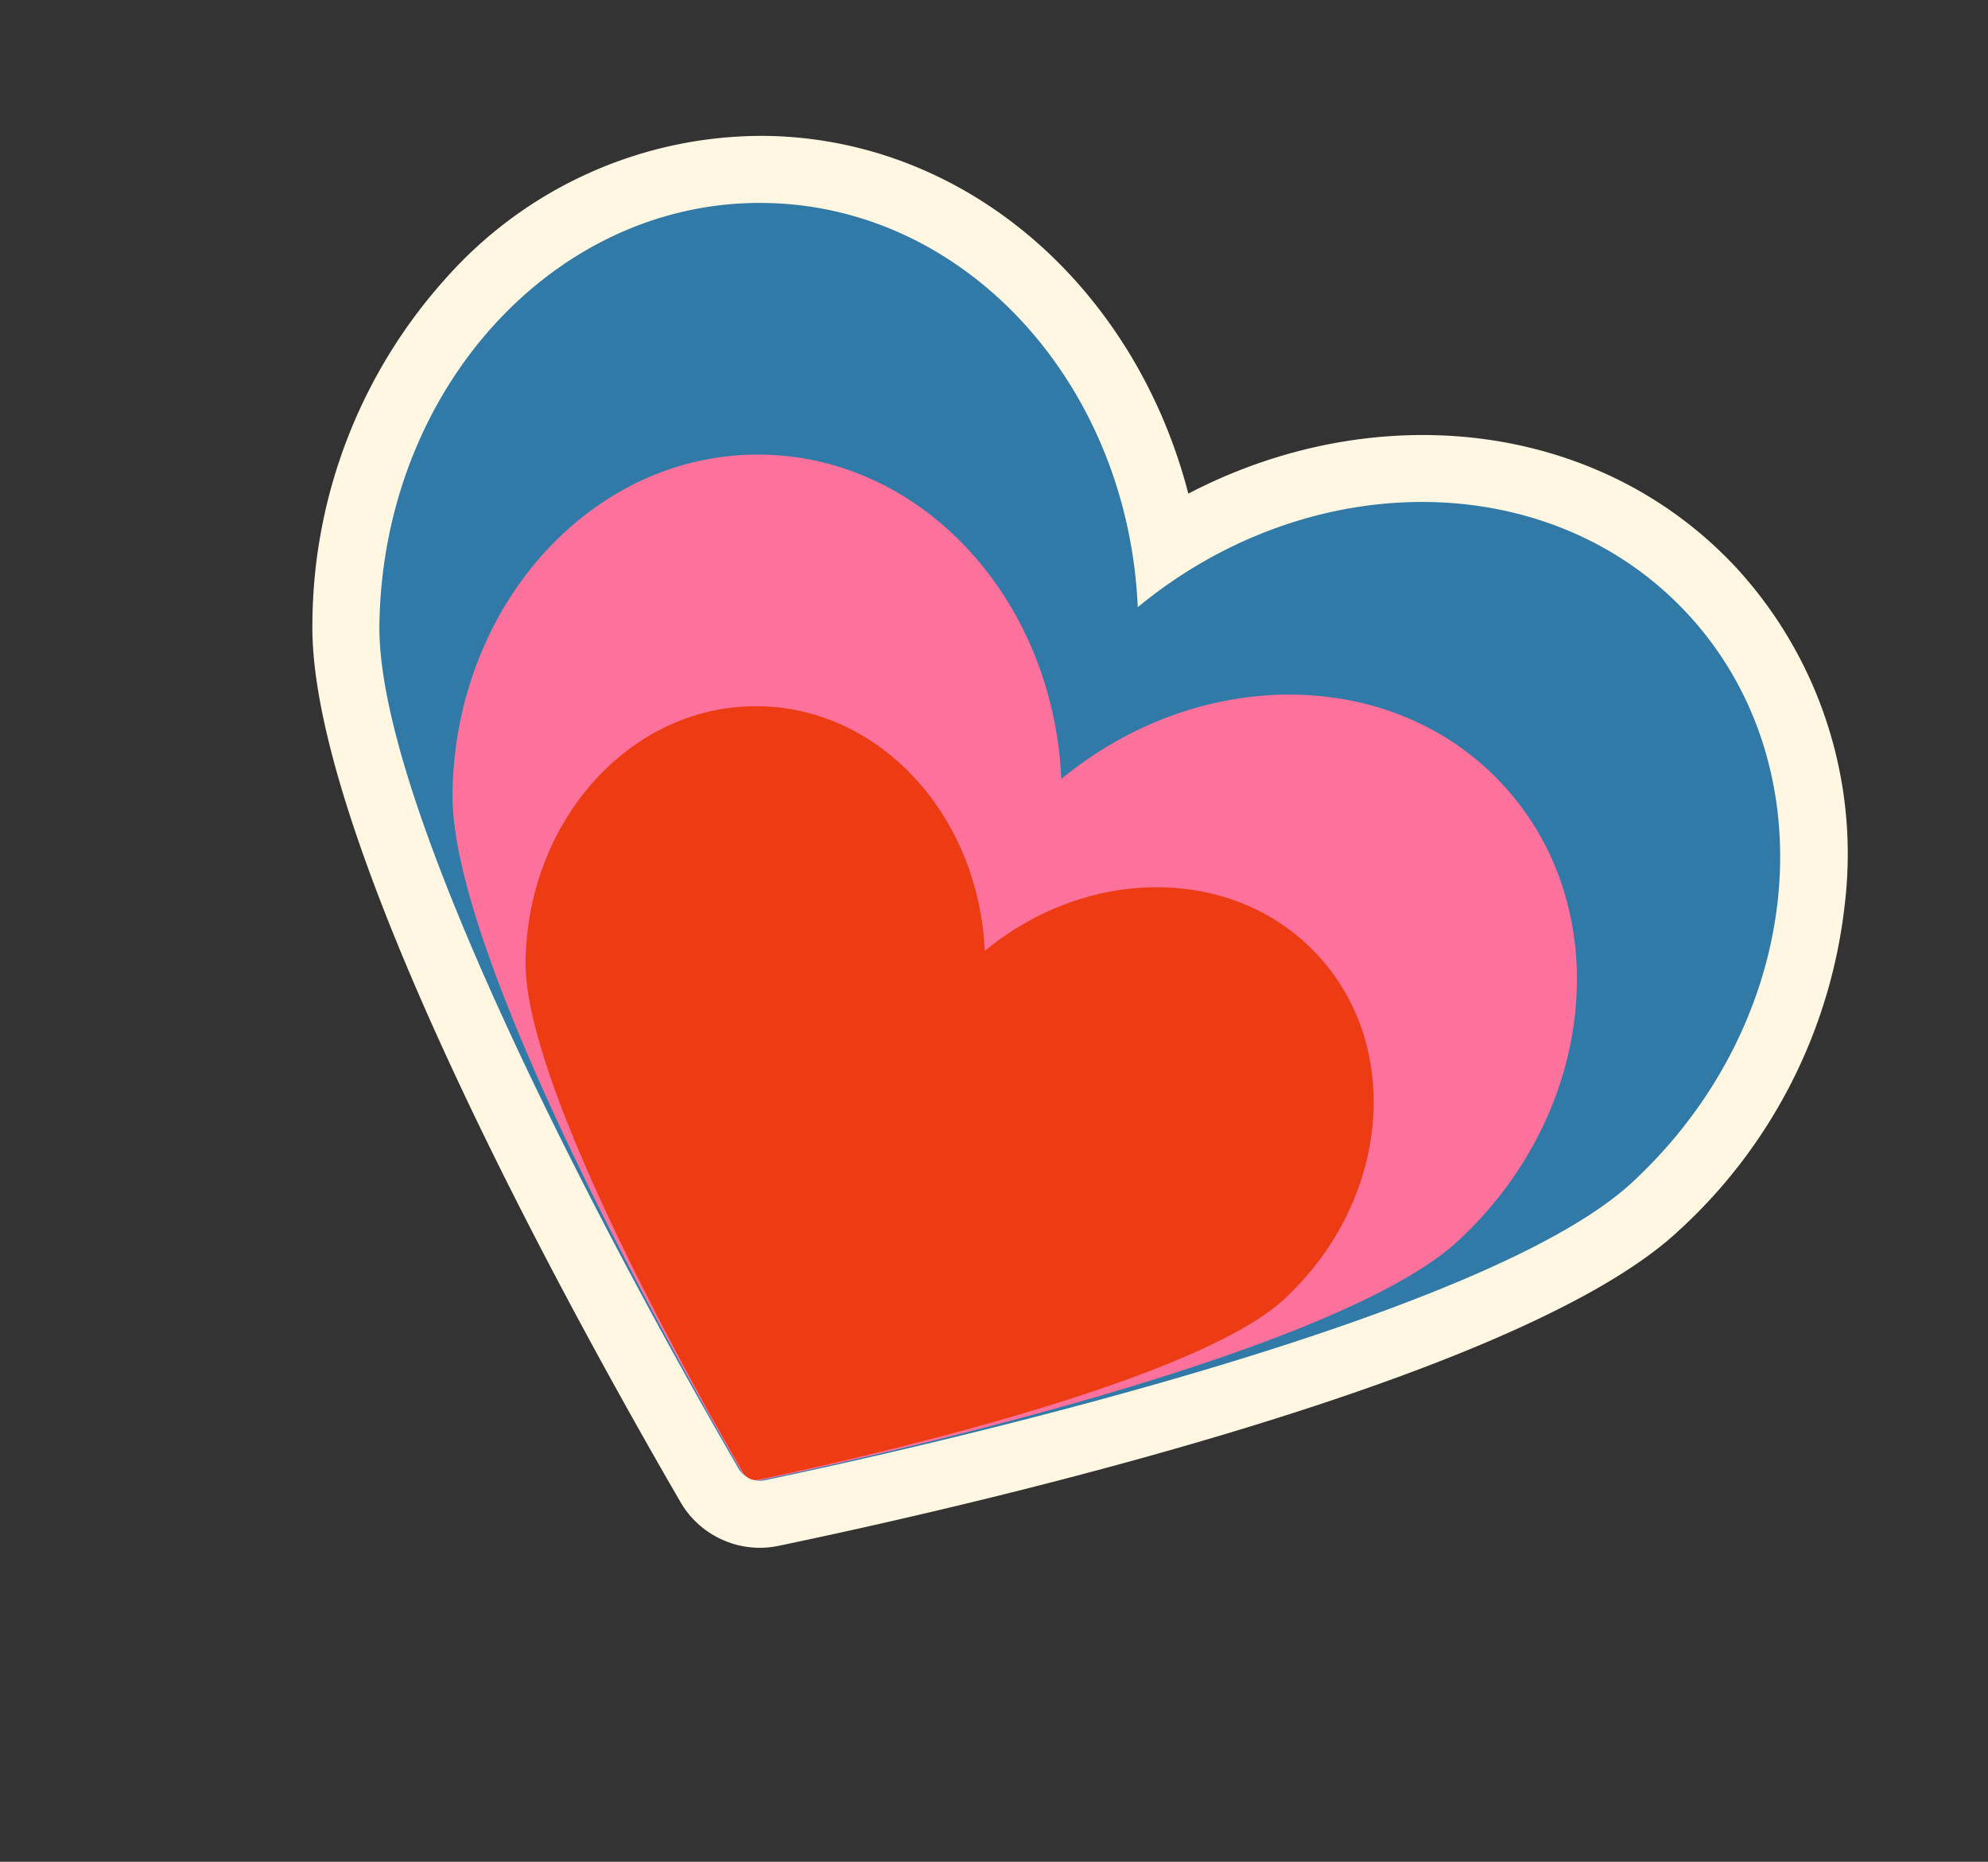 <svg xmlns="http://www.w3.org/2000/svg" width="148.247" height="138.804" viewBox="0 0 148.247 138.804">
    <rect x="0" y="0" width="148.247" height="138.804" fill="#333333" stroke="none"/>
    <defs>
        <clipPath id="aopenqy2ea">
            <path data-name="사각형 3599" style="fill:none" d="M0 0h118.025v99.391H0z"/>
        </clipPath>
        <clipPath id="02qktheyvb">
            <path data-name="사각형 3596" transform="translate(5.009 5)" style="fill:none" d="M0 0h108.007v89.391H0z"/>
        </clipPath>
        <clipPath id="ha4jm9d30c">
            <path data-name="사각형 3597" transform="translate(15.662 22.634)" style="fill:none" d="M0 0h86.701v71.757H0z"/>
        </clipPath>
        <clipPath id="wrh7la2swd">
            <path data-name="사각형 3598" transform="translate(26.315 40.267)" style="fill:none" d="M0 0h65.396v54.123H0z"/>
        </clipPath>
    </defs>
    <g data-name="그룹 1933" transform="rotate(24 20.202 95.032)" style="clip-path:url(#aopenqy2ea)">
        <g data-name="그룹 1923" style="isolation:isolate">
            <g data-name="그룹 1922">
                <g data-name="그룹 1921" style="clip-path:url(#aopenqy2ea)">
                    <path data-name="패스 2914" d="M59.008 99.391a6.806 6.806 0 0 1-4.028-1.309C41.556 88.376 9.625 64.192 3.3 49.464a38.74 38.74 0 0 1-1.424-27.508A31.545 31.545 0 0 1 19.35 2.475 30.415 30.415 0 0 1 31.421 0c10.51 0 20.686 5.313 27.594 14.011C65.922 5.313 76.1 0 86.609 0a30.4 30.4 0 0 1 12.072 2.476 31.531 31.531 0 0 1 17.471 19.48 38.726 38.726 0 0 1-1.436 27.51c-6.582 15.328-41.235 41.1-51.7 48.63a6.787 6.787 0 0 1-4.009 1.295" style="fill:#fff7e1"/>
                </g>
            </g>
        </g>
        <g data-name="그룹 1926" style="isolation:isolate">
            <g data-name="그룹 1925">
                <g data-name="그룹 1924" style="clip-path:url(#02qktheyvb)">
                    <path data-name="패스 2915" d="M96.707 7.07c-13.795-5.927-30.26 1.306-37.692 16.206C51.582 8.376 35.118 1.143 21.323 7.07 6.963 13.232.954 31.332 7.892 47.49 14.125 62 51.089 89.1 57.92 94.038a1.855 1.855 0 0 0 2.176 0C66.941 89.111 103.891 62 110.124 47.49c6.951-16.158.941-34.258-13.418-40.42z" style="fill:#317aa7"/>
                </g>
            </g>
        </g>
        <g data-name="그룹 1929" style="isolation:isolate">
            <g data-name="그룹 1928">
                <g data-name="그룹 1927" style="clip-path:url(#ha4jm9d30c)">
                    <path data-name="패스 2916" d="M59.015 37.3c-5.966-11.957-19.183-17.763-30.257-13-11.527 4.942-16.351 19.471-10.781 32.442 5 11.649 34.675 33.4 40.159 37.366a1.491 1.491 0 0 0 1.747 0c5.494-3.956 35.155-25.716 40.159-37.366 5.58-12.971.756-27.5-10.771-32.447C78.2 19.537 64.981 25.343 59.015 37.3" style="fill:#fd729c"/>
                </g>
            </g>
        </g>
        <g data-name="그룹 1932" style="isolation:isolate">
            <g data-name="그룹 1931">
                <g data-name="그룹 1930" style="clip-path:url(#wrh7la2swd)">
                    <path data-name="패스 2917" d="M81.836 41.52c-8.352-3.589-18.322.791-22.822 9.812-4.5-9.021-14.468-13.4-22.821-9.812-8.693 3.731-12.333 14.69-8.132 24.473 3.774 8.787 26.154 25.193 30.291 28.184a1.121 1.121 0 0 0 1.317 0c4.144-2.984 26.516-19.4 30.29-28.184 4.209-9.783.571-20.742-8.124-24.473z" style="fill:#ed3c13"/>
                </g>
            </g>
        </g>
    </g>
</svg>
